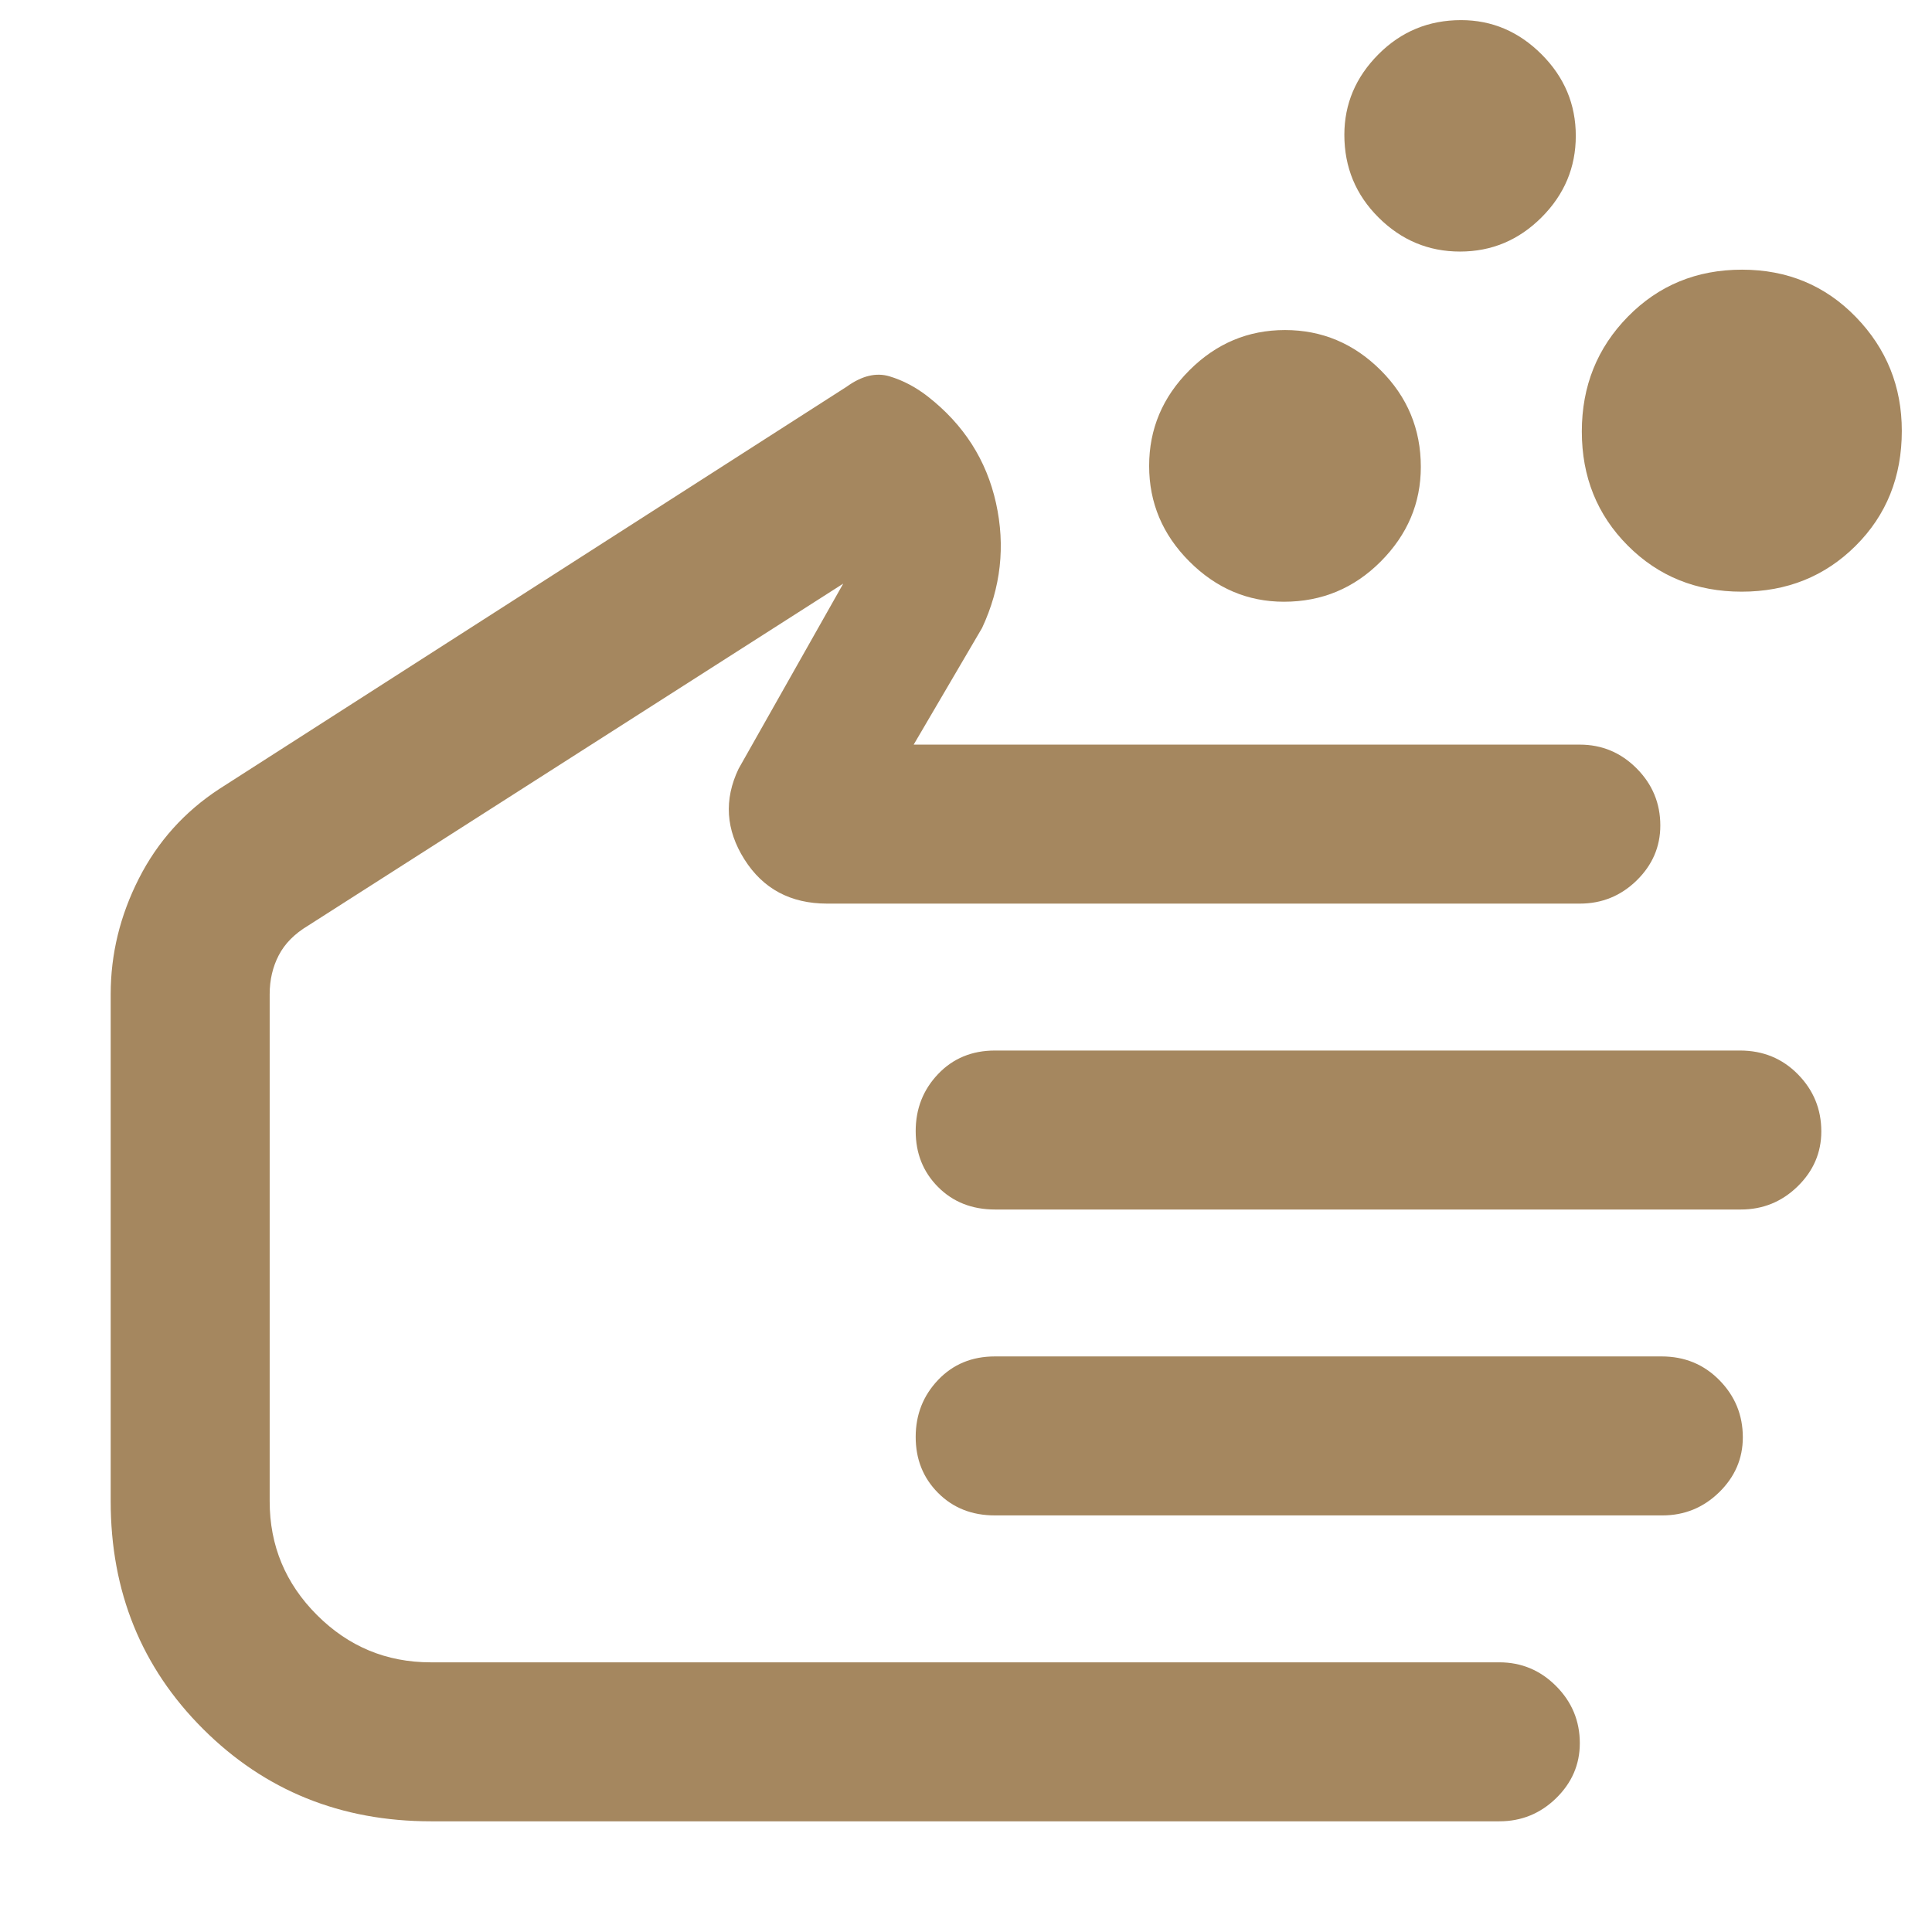 <svg xmlns="http://www.w3.org/2000/svg" height="48" viewBox="0 -960 960 960" width="48"><path fill="rgb(165, 135, 95)" d="M638-661q-27 0-47-20t-20-47.5q0-27.5 20-47.5t47.5-20q27.5 0 47.5 19.91 20 19.92 20 48.09 0 27-19.91 47-19.92 20-48.09 20Zm227.41-5q-33.77 0-56.59-22.91Q786-711.81 786-745.59q0-33.77 22.91-57.09Q831.81-826 865.59-826q33.77 0 56.59 23.53Q945-778.95 945-745.91q0 34.27-22.91 57.09Q899.19-666 865.41-666ZM725.5-835q-23.5 0-40.5-16.92-17-16.91-17-41.08 0-23 16.92-40 16.91-17 41.08-17 23 0 40 17t17 40.5q0 23.5-17 40.5t-40.5 17ZM214.18-55q-67.24 0-113.21-45.82Q55-146.65 55-214v-252q0-29.89 14-57.45Q83-551 109-568l311.72-199.86Q432-776 442-773q10 3 19 10 26.81 20.93 33.91 52.97Q502-678 488-648l-34 58h331q16.47 0 28.24 11.82Q825-566.36 825-549.81q0 15.81-11.76 27.31Q801.47-511 785-511H411q-27.23 0-41.12-22Q356-555 367-578l52-92-266 170q-10 6-14.5 14.69T134-466v252q0 33 23.5 56.5T214-134h531q16.47 0 28.24 11.82Q785-110.36 785-93.81 785-78 773.24-66.5 761.47-55 745-55H214.18ZM865-359H494.45q-17.2 0-28.32-11.18Q455-381.35 455-397.98q0-16.63 11.13-28.33Q477.25-438 494.42-438h370.16q17.17 0 28.8 11.82Q905-414.36 905-397.81q0 15.81-11.76 27.31Q881.47-359 865-359Zm-39 152H494.37q-17.12 0-28.24-11.18Q455-229.35 455-245.98q0-16.63 11.13-28.33Q477.25-286 494.35-286h331.3q17.1 0 28.73 11.82Q866-262.36 866-245.81q0 15.81-11.76 27.31Q842.47-207 826-207ZM294-344Z"/></svg>
